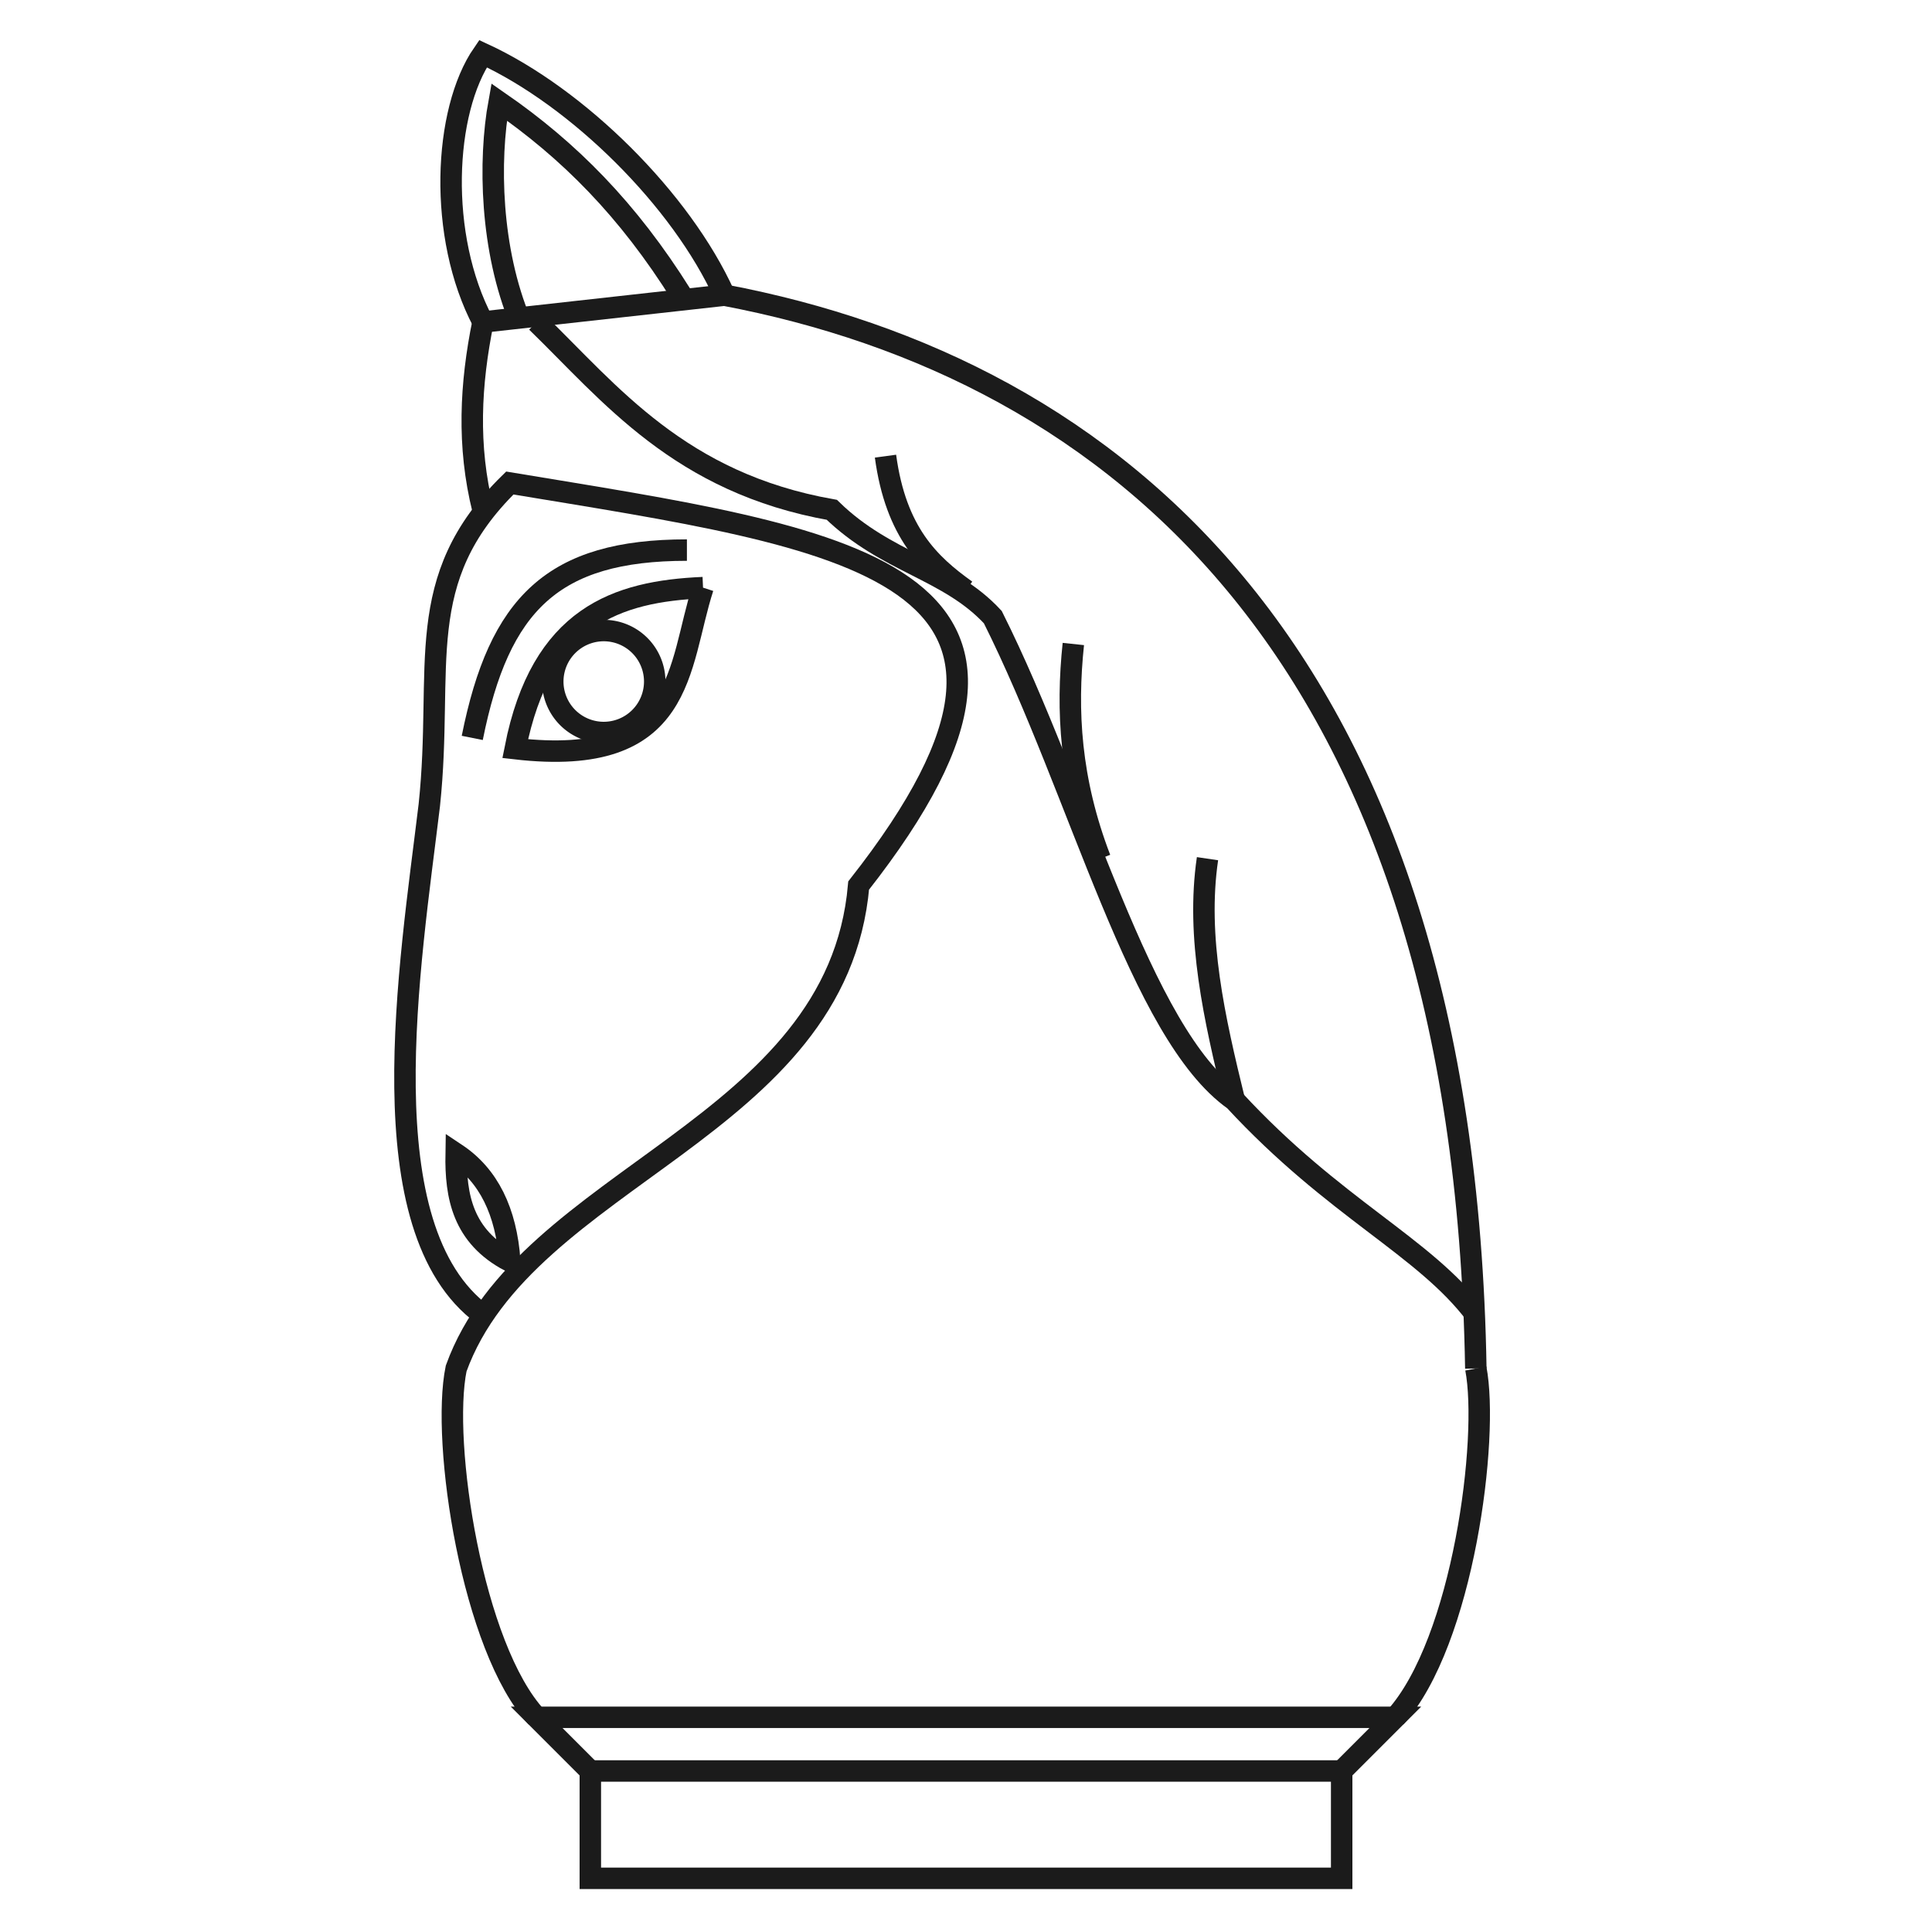 <?xml version="1.0" encoding="UTF-8" standalone="no"?>
<!-- Created with Inkscape (http://www.inkscape.org/) -->

<svg
   xmlns:dc="http://purl.org/dc/elements/1.1/"
   xmlns:cc="http://creativecommons.org/ns#"
   xmlns:rdf="http://www.w3.org/1999/02/22-rdf-syntax-ns#"
   xmlns:svg="http://www.w3.org/2000/svg"
   xmlns="http://www.w3.org/2000/svg"
   xmlns:sodipodi="http://sodipodi.sourceforge.net/DTD/sodipodi-0.dtd"
   xmlns:inkscape="http://www.inkscape.org/namespaces/inkscape"
   width="360"
   height="360"
   viewBox="0 0 95.25 95.25"
   version="1.1"
   id="svg8"
   inkscape:version="0.92.4 5da689c313, 2019-01-14"
   sodipodi:docname="ma.svg">
  <defs
     id="defs2" />
  <sodipodi:namedview
     id="base"
     pagecolor="#ffffff"
     bordercolor="#666666"
     borderopacity="1.0"
     inkscape:pageopacity="0.0"
     inkscape:pageshadow="2"
     inkscape:zoom="1.979899"
     inkscape:cx="160.72838"
     inkscape:cy="193.74553"
     inkscape:document-units="mm"
     inkscape:current-layer="layer1"
     showgrid="true"
     units="px"
     inkscape:window-width="1911"
     inkscape:window-height="1010"
     inkscape:window-x="4"
     inkscape:window-y="48"
     inkscape:window-maximized="0">
    <inkscape:grid
       type="xygrid"
       id="grid3721" />
  </sodipodi:namedview>
  <g
     inkscape:label="Layer 1"
     inkscape:groupmode="layer"
     id="layer1"
     transform="translate(0,-201.75)">
    <path
       style="fill:none;stroke:#1b1b1b;stroke-width:1.058;stroke-miterlimit:4;stroke-dasharray:none;stroke-opacity:1"
       d="m 29.104,294.354 h 37.042 l 10e-7,-5.292 H 29.104 Z"
       id="path360"
       inkscape:connector-curvature="0"
       sodipodi:nodetypes="ccccc" />
    <path
       style="fill:none;stroke:#1b1b1b;stroke-width:1.058;stroke-miterlimit:4;stroke-dasharray:none;stroke-opacity:1"
       d="m 29.104,289.062 -2.646,-2.646 h 42.333 l -2.646,2.646"
       id="path362"
       inkscape:connector-curvature="0"
       sodipodi:nodetypes="cccc" />
    <path
       style="fill:none;stroke:#1b1b1b;stroke-width:1.058;stroke-miterlimit:4;stroke-dasharray:none;stroke-opacity:1"
       d="m 23.812,266.573 c -5.771,-4.25 -3.6,-17.22 -2.646,-25.135 0.726,-6.847 -0.916,-11.095 3.969,-15.875 16.517,2.743 29.489,4.202 17.198,19.844 -1.049,12.034 -16.404,14.287 -19.844,23.812 -0.75,3.639 0.794,13.787 3.969,17.198"
       id="path374"
       inkscape:connector-curvature="0"
       sodipodi:nodetypes="cccccc" />
    <path
       style="fill:none;stroke:#1b1b1b;stroke-width:1.058;stroke-miterlimit:4;stroke-dasharray:none;stroke-opacity:1"
       d="m 25.135,263.927 c -2.314,-1.221 -2.683,-3.187 -2.646,-5.292 1.591,1.059 2.469,2.827 2.646,5.292 z"
       id="path4074"
       inkscape:connector-curvature="0"
       sodipodi:nodetypes="ccc" />
    <path
       style="fill:none;stroke:#1b1b1b;stroke-width:1.058;stroke-miterlimit:4;stroke-dasharray:none;stroke-opacity:1"
       d="m 23.283,238.13 c 1.323,-6.615 3.969,-9.26 10.583,-9.26"
       id="path4076"
       inkscape:connector-curvature="0"
       sodipodi:nodetypes="cc" />
    <path
       style="fill:none;stroke:#1b1b1b;stroke-width:1.058;stroke-miterlimit:4;stroke-dasharray:none;stroke-opacity:1"
       d="m 34.66,230.721 c -4.233,0.184 -7.976,1.407 -9.26,7.938 8.435,0.975 7.998,-4.057 9.26,-7.938"
       id="path4078"
       inkscape:connector-curvature="0"
       sodipodi:nodetypes="ccc" />
    <path
       style="fill:none;stroke:#1b1b1b;stroke-width:1.058;stroke-miterlimit:4;stroke-dasharray:none;stroke-opacity:1"
       d="m 68.792,286.417 c 3.356,-3.733 4.626,-13.784 3.969,-17.198"
       id="path4080"
       inkscape:connector-curvature="0"
       sodipodi:nodetypes="cc" />
    <path
       style="fill:none;stroke:#1b1b1b;stroke-width:1.058;stroke-miterlimit:4;stroke-dasharray:none;stroke-opacity:1"
       id="path4084"
       sodipodi:type="arc"
       sodipodi:cx="29.765625"
       sodipodi:cy="235.35139"
       sodipodi:rx="2.5135417"
       sodipodi:ry="2.5135417"
       sodipodi:start="3.1415927"
       sodipodi:end="3.1413309"
       sodipodi:open="true"
       d="m 27.252,235.351 a 2.514,2.514 0 0 1 2.513,-2.514 2.514,2.514 0 0 1 2.514,2.513 2.514,2.514 0 0 1 -2.513,2.514 2.514,2.514 0 0 1 -2.514,-2.513" />
    <path
       style="fill:none;stroke:#1b1b1b;stroke-width:1.058;stroke-miterlimit:4;stroke-dasharray:none;stroke-opacity:1"
       d="m 23.812,226.885 c -0.788,-3.144 -0.619,-6.218 0,-9.26 l 11.906,-1.323 c 19.199,3.637 36.461,17.695 37.042,52.917"
       id="path4086"
       inkscape:connector-curvature="0"
       sodipodi:nodetypes="cccc" />
    <path
       style="fill:none;stroke:#1b1b1b;stroke-width:1.058;stroke-miterlimit:4;stroke-dasharray:none;stroke-opacity:1"
       d="m 23.812,217.625 c -2.237,-4.237 -1.952,-10.406 0,-13.229 4.679,2.159 9.774,7.19 11.906,11.906"
       id="path4088"
       inkscape:connector-curvature="0"
       sodipodi:nodetypes="ccc" />
    <path
       style="fill:none;stroke:#1b1b1b;stroke-width:1.058;stroke-miterlimit:4;stroke-dasharray:none;stroke-opacity:1"
       d="m 25.665,217.625 c -1.485,-3.548 -1.587,-7.938 -1.058,-10.848 3.44,2.381 6.35,5.292 8.996,9.525"
       id="path4088-3"
       inkscape:connector-curvature="0"
       sodipodi:nodetypes="ccc" />
    <path
       style="fill:none;stroke:#1b1b1b;stroke-width:1.058;stroke-miterlimit:4;stroke-dasharray:none;stroke-opacity:1"
       d="m 26.458,217.625 c 3.632,3.529 7.05,7.933 14.552,9.26 2.699,2.628 5.751,2.925 7.938,5.292 4.338,8.659 7.236,20.52 11.906,23.812 4.951,5.356 9.353,7.195 11.906,10.583"
       id="path4127"
       inkscape:connector-curvature="0"
       sodipodi:nodetypes="ccccc" />
    <path
       style="fill:none;stroke:#1b1b1b;stroke-width:1.058;stroke-miterlimit:4;stroke-dasharray:none;stroke-opacity:1"
       d="m 60.854,255.99 c -0.982,-4.016 -1.893,-8.026 -1.323,-11.906"
       id="path4129"
       inkscape:connector-curvature="0"
       sodipodi:nodetypes="cc" />
    <path
       style="fill:none;stroke:#1b1b1b;stroke-width:1.058;stroke-miterlimit:4;stroke-dasharray:none;stroke-opacity:1"
       d="m 54.24,244.083 c -1.489,-3.882 -1.668,-7.321 -1.323,-10.583"
       id="path4131"
       inkscape:connector-curvature="0"
       sodipodi:nodetypes="cc" />
    <path
       style="fill:none;stroke:#1b1b1b;stroke-width:1.058;stroke-miterlimit:4;stroke-dasharray:none;stroke-opacity:1"
       d="m 47.625,230.854 c -1.799,-1.286 -3.459,-2.843 -3.969,-6.615"
       id="path4133"
       inkscape:connector-curvature="0"
       sodipodi:nodetypes="cc" />
  </g>
</svg>
